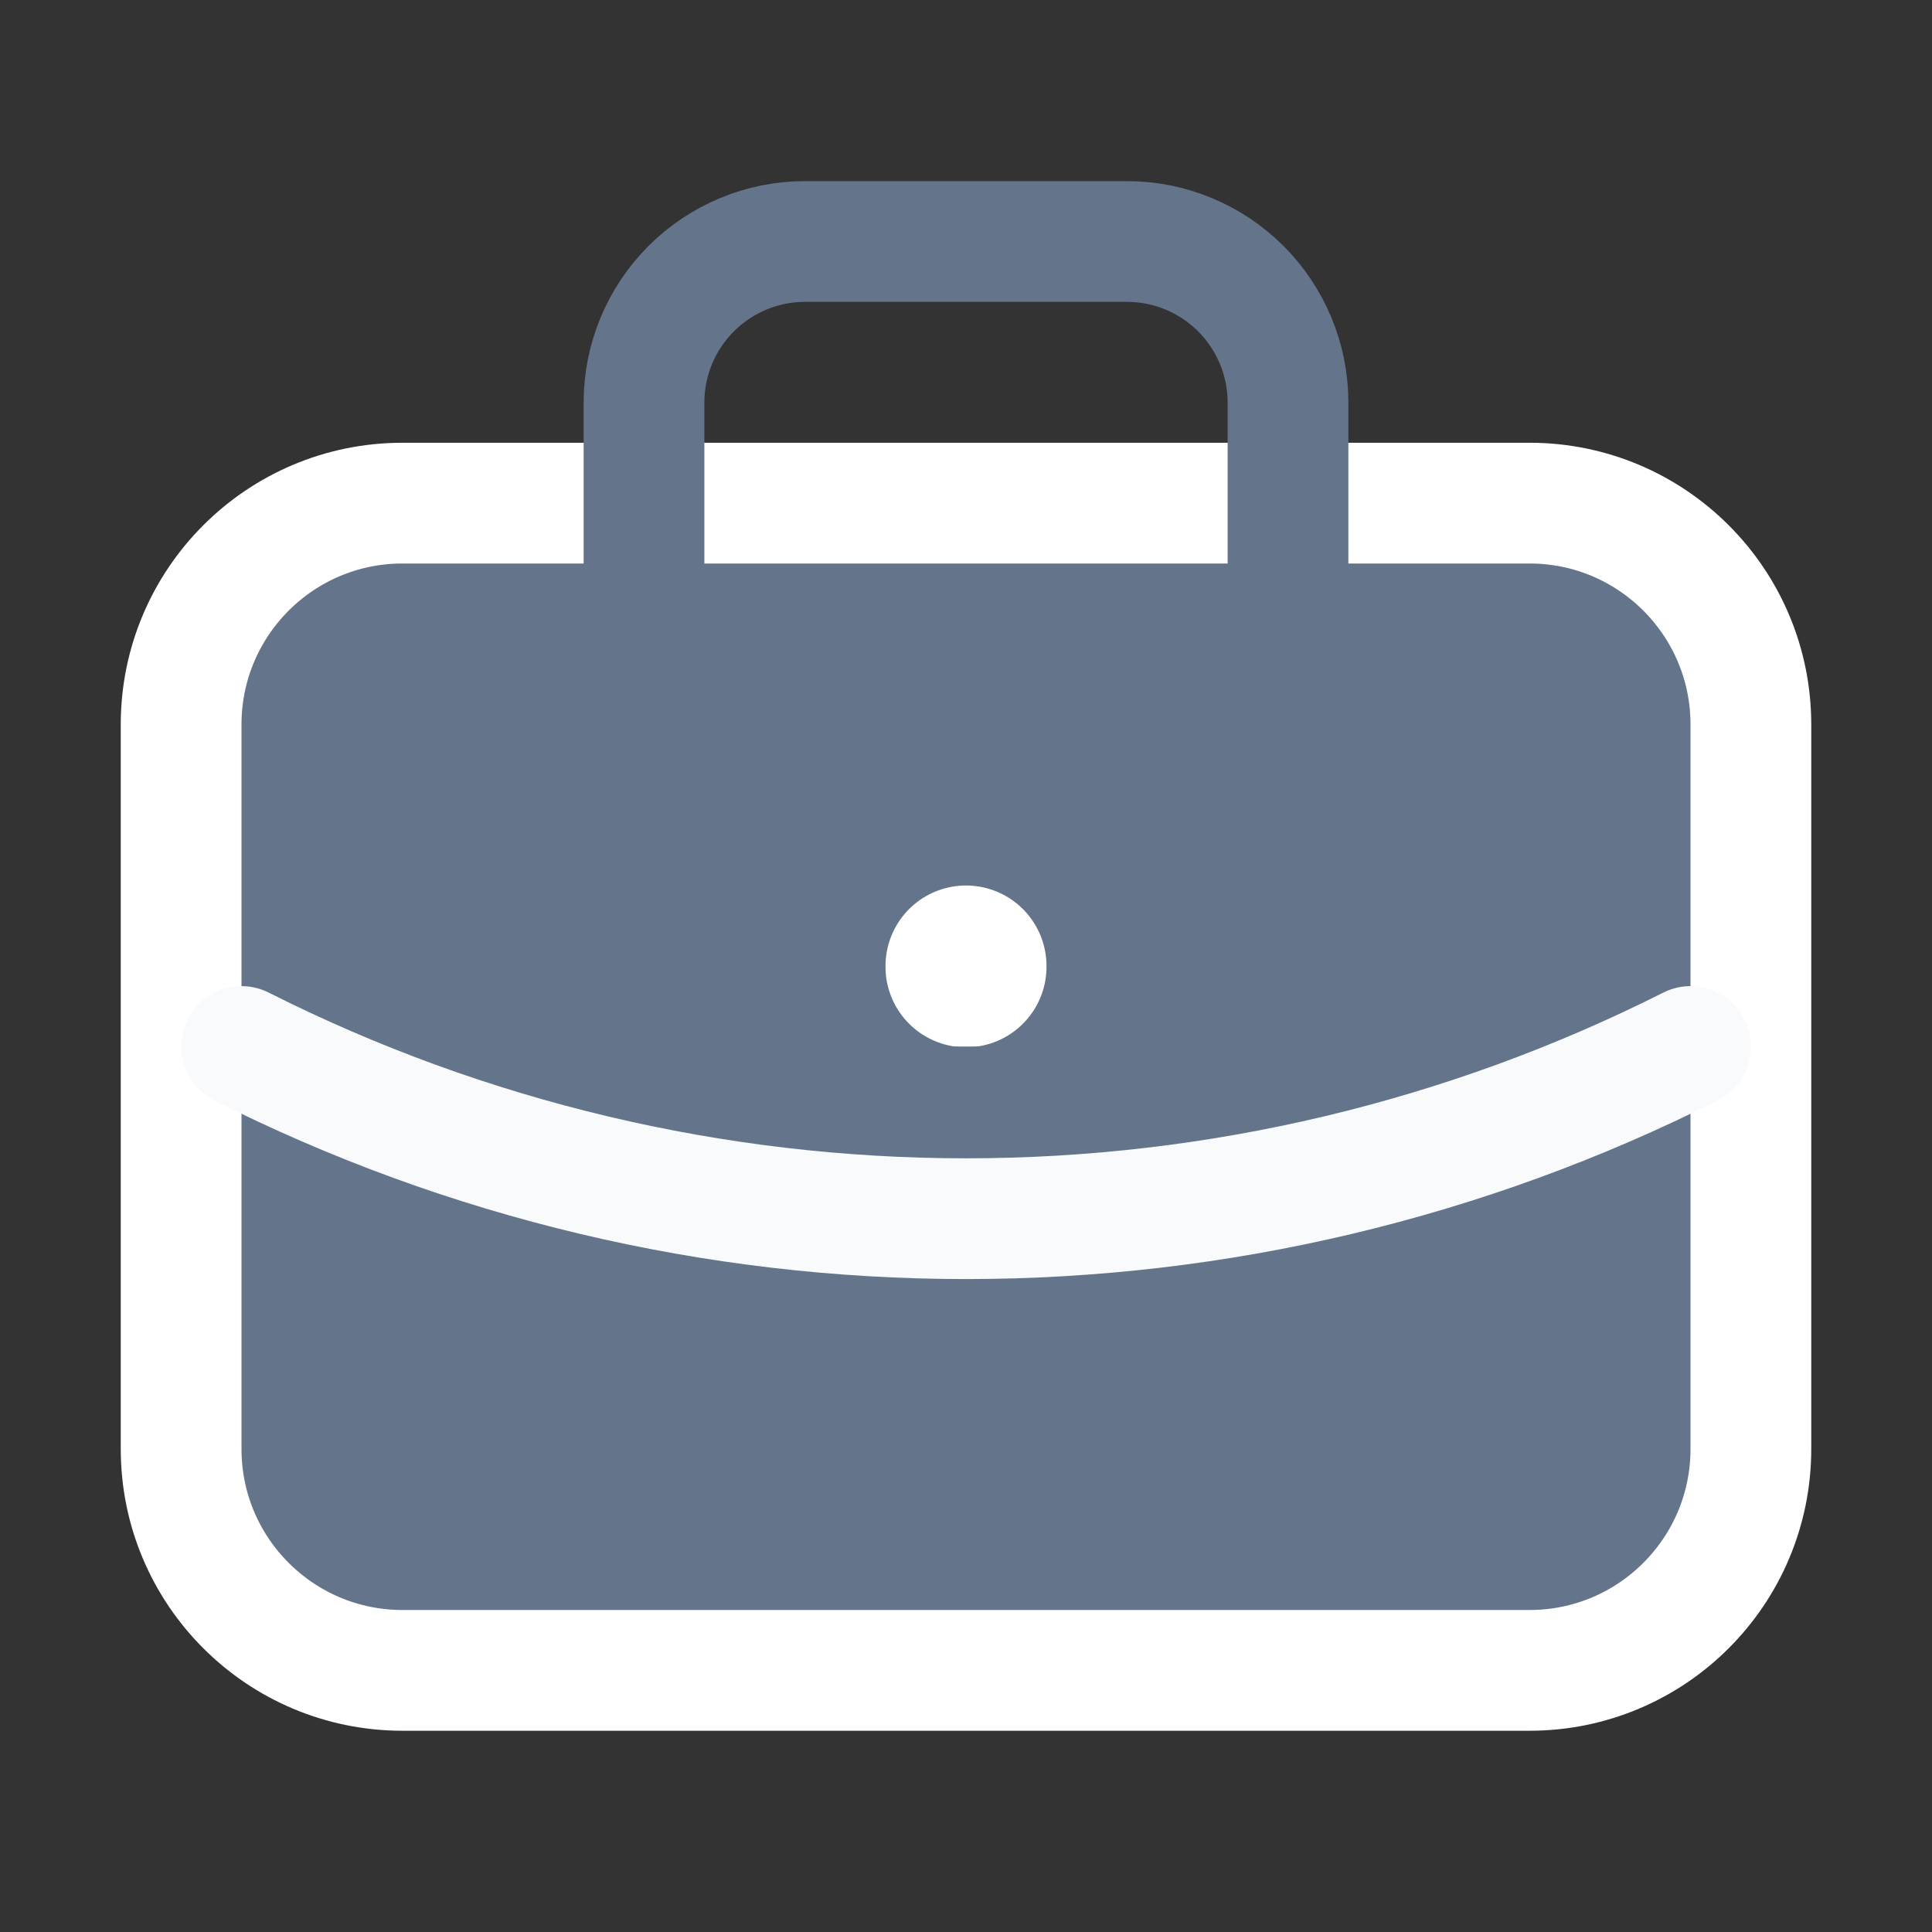 <svg class='hover:fill-current hover:text-black' fill-rule="evenodd" clip-rule="evenodd" width="24" height="24" viewBox="0 0 24 24" fill="none" xmlns="http://www.w3.org/2000/svg">
<rect x="0" y="0" width="24" height="24" fill="#333333" stroke="none"/>
<path d="M19 6.25H5C3.481 6.25 2.25 7.481 2.25 9V18C2.25 19.519 3.481 20.75 5 20.75H19C20.519 20.75 21.75 19.519 21.75 18V9C21.75 7.481 20.519 6.25 19 6.25Z" fill="#64748B" stroke="white" stroke-width="1.5" stroke-linecap="round" stroke-linejoin="round"/>
<path d="M8 7V5C8 4.47 8.211 3.961 8.586 3.586C8.961 3.211 9.47 3 10 3H14C14.53 3 15.039 3.211 15.414 3.586C15.789 3.961 16 4.47 16 5V7" stroke="#64748B" stroke-width="1.5" stroke-linecap="round" stroke-linejoin="round"/>
<path d="M12 12V12.01" stroke="white" stroke-width="2" stroke-linecap="round" stroke-linejoin="round"/>
<path d="M3 13C5.792 14.407 8.874 15.139 12 15.139C15.126 15.139 18.208 14.407 21 13" fill="#64748B"/>
<path d="M3 13C5.792 14.407 8.874 15.139 12 15.139C15.126 15.139 18.208 14.407 21 13" stroke="#F8FAFC" stroke-width="1.5" stroke-linecap="round" stroke-linejoin="round"/>
</svg>

